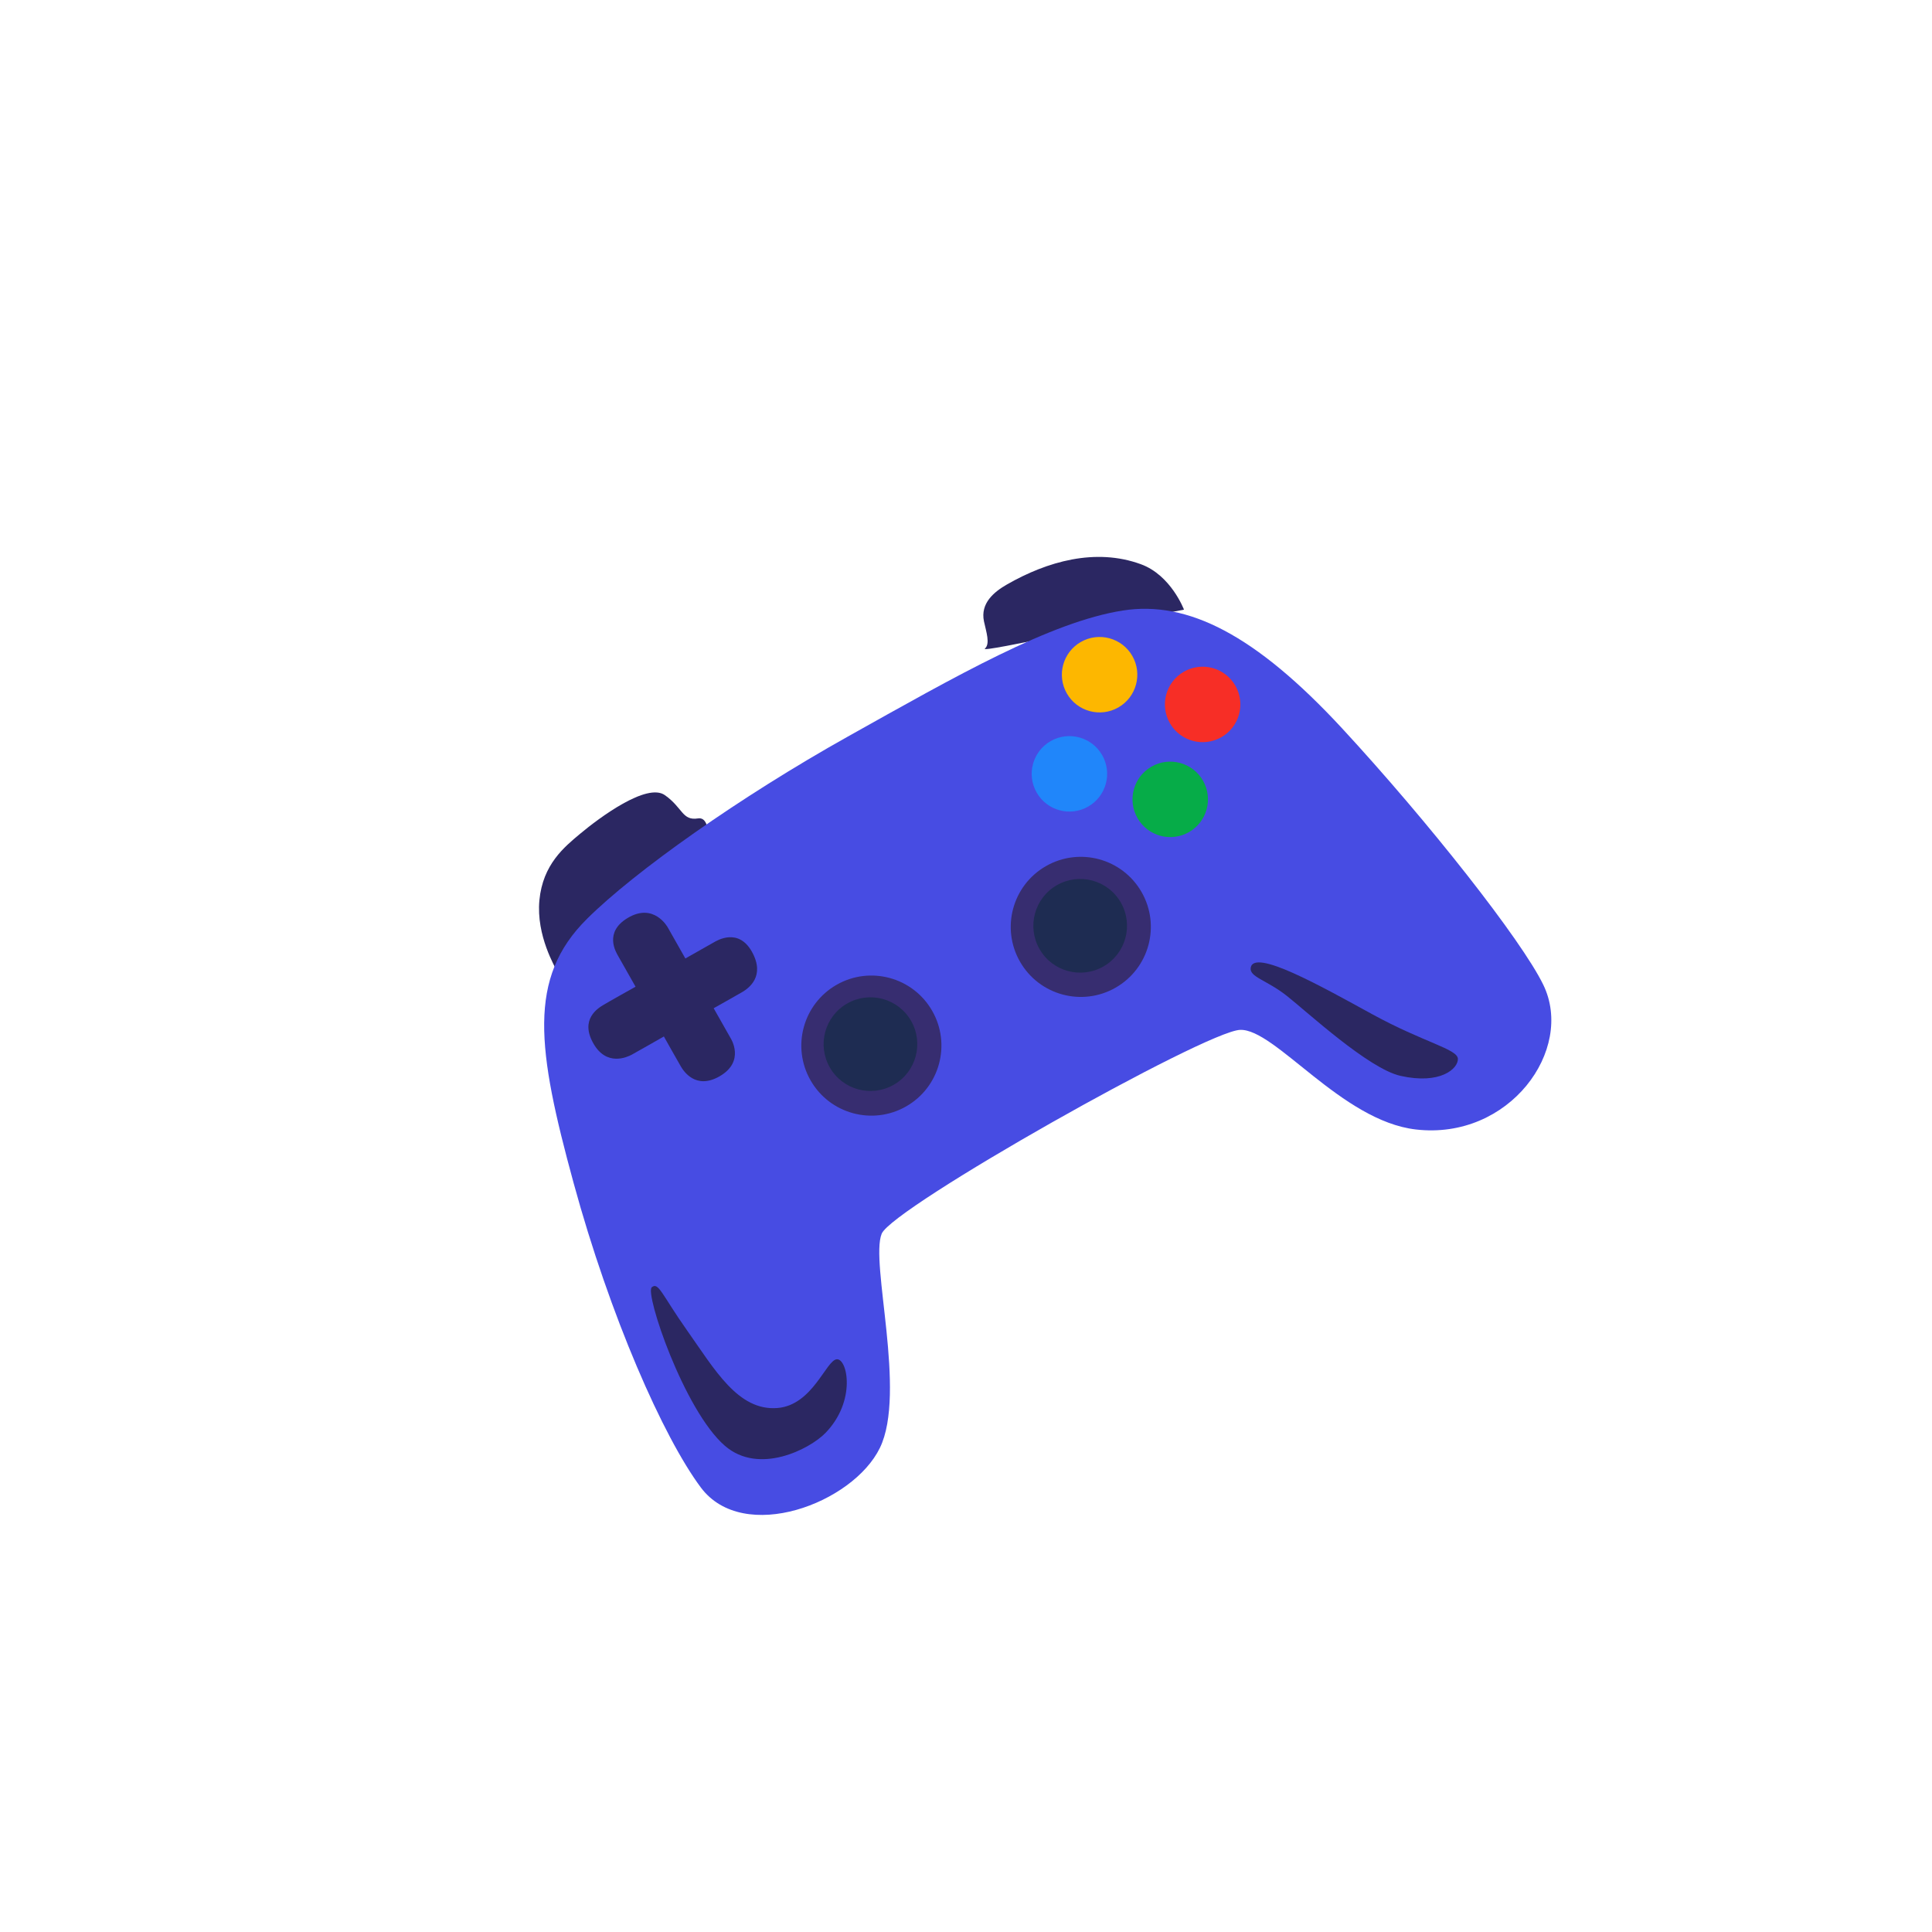 <svg width="493" height="493" viewBox="0 0 493 493" fill="none" xmlns="http://www.w3.org/2000/svg">
<g clip-path="url(#clip0_10_52)">
<path d="M141.942 247.531C141.835 246.965 136.765 238.87 137.643 229.708C138.522 220.546 144.018 216.12 148.028 212.762C152.889 208.699 165.042 199.64 169.661 202.903C174.28 206.167 174.055 209.48 178.125 208.837C182.194 208.194 180.433 219.141 180.433 219.141L141.942 247.531ZM302.122 155.566C302.122 155.566 298.821 146.771 291.116 143.973C279.523 139.735 267.198 143.273 256.974 149.13C253.686 151.012 250.11 153.905 251.085 158.556C251.659 161.243 252.732 164.294 251.31 165.519C249.918 166.75 289.679 157.845 302.122 155.566Z" fill="#2B2762"/>
<g filter="url(#filter0_d_10_52)">
<path d="M224.985 310.819C221.968 318.143 231.402 351.33 224.524 365.473C217.646 379.615 189.742 390.146 178.84 375.576C169.235 362.723 155.66 331.907 146.352 297.802C137.045 263.698 134.539 245.596 149.78 230.475C162.003 218.337 188.738 199.405 216.372 183.939C244.024 168.462 268.088 154.679 286.524 151.789C303.055 149.194 320.361 157.974 342.438 181.822C364.508 205.698 388.325 235.953 393.825 247.323C401.85 263.903 385.138 286.983 361.291 284.216C342.304 282.019 325.352 258.444 316.437 258.798C307.523 259.153 227.719 304.139 224.985 310.819Z" fill="#474CE3"/>
</g>
<path d="M319.151 246.945C318.78 249.328 323.188 250.035 328.379 254.129C333.57 258.223 349.182 272.677 357.358 274.53C367.547 276.822 372.104 272.692 372.019 270.185C371.933 267.677 363.307 266.009 350.159 258.803C337.011 251.597 319.93 241.988 319.151 246.945ZM166.313 328.482C164.505 330 174.52 359.864 184.97 368.929C193.685 376.48 206.645 369.756 210.623 365.668C218.553 357.532 216.268 346.637 213.524 346.858C210.798 347.068 207.399 358.567 198.384 359.292C188.323 360.086 182.398 349.491 175.285 339.431C168.885 330.362 168.04 327.034 166.313 328.482ZM182.191 240.444C181.446 240.871 174.888 244.579 174.888 244.579L170.399 236.658C170.399 236.658 166.893 230.2 160.148 234.257C154.1 237.89 157.15 242.92 157.722 243.919C158.294 244.918 162.18 251.786 162.18 251.786C162.18 251.786 155.201 255.687 153.932 256.462C152.663 257.236 147.874 260.076 151.442 266.305C154.813 272.19 160.046 269.747 161.193 269.138C162.34 268.529 169.404 264.483 169.404 264.483C169.404 264.483 173.126 271.107 173.758 272.168C174.39 273.229 177.482 278.163 183.602 274.658C190.285 270.83 186.434 264.907 186.434 264.907L182.112 257.276C182.112 257.276 188.391 253.753 189.47 253.11C191.011 252.179 195.367 249.13 191.871 242.859C188.399 236.671 182.954 240.007 182.191 240.444Z" fill="#2B2762"/>
<path d="M231.238 282.322C239.804 277.415 242.77 266.494 237.864 257.928C232.958 249.363 222.036 246.396 213.471 251.302C204.905 256.209 201.938 267.13 206.845 275.696C211.751 284.261 222.672 287.228 231.238 282.322Z" fill="#372D70"/>
<path d="M284.676 252.027C293.242 247.12 296.209 236.199 291.303 227.633C286.396 219.067 275.475 216.101 266.909 221.007C258.343 225.914 255.377 236.835 260.283 245.401C265.189 253.966 276.111 256.933 284.676 252.027Z" fill="#372D70"/>
<path d="M228.058 276.811C233.785 273.531 235.768 266.228 232.488 260.501C229.207 254.774 221.905 252.79 216.178 256.071C210.451 259.351 208.467 266.654 211.748 272.381C215.028 278.108 222.33 280.091 228.058 276.811Z" fill="#1E2C52"/>
<path d="M281.577 246.615C287.304 243.334 289.287 236.032 286.007 230.305C282.726 224.577 275.424 222.594 269.697 225.874C263.97 229.155 261.986 236.457 265.267 242.184C268.547 247.912 275.849 249.895 281.577 246.615Z" fill="#1E2C52"/>
<path d="M277.675 205.82C282.289 203.177 283.886 197.295 281.244 192.681C278.601 188.067 272.718 186.469 268.104 189.112C263.491 191.755 261.893 197.637 264.535 202.251C267.178 206.865 273.061 208.463 277.675 205.82Z" fill="#2086FA"/>
<path d="M303.402 212.333C308.016 209.69 309.614 203.808 306.971 199.194C304.329 194.58 298.446 192.982 293.832 195.625C289.218 198.268 287.62 204.15 290.263 208.764C292.906 213.378 298.789 214.976 303.402 212.333Z" fill="#06AC48"/>
<path d="M311.669 188.109C316.283 185.467 317.881 179.584 315.238 174.97C312.596 170.356 306.713 168.758 302.099 171.401C297.485 174.044 295.887 179.927 298.53 184.54C301.173 189.154 307.055 190.752 311.669 188.109Z" fill="#F72E26"/>
<path d="M285.375 180.522C289.988 177.88 291.586 171.997 288.944 167.383C286.301 162.769 280.418 161.171 275.804 163.814C271.19 166.457 269.593 172.339 272.235 176.953C274.878 181.567 280.761 183.165 285.375 180.522Z" fill="#FDB700"/>
</g>
<defs>
<filter id="filter0_d_10_52" x="88.857" y="105.35" width="357.003" height="331.227" filterUnits="userSpaceOnUse" color-interpolation-filters="sRGB">
<feFlood flood-opacity="0" result="BackgroundImageFix"/>
<feColorMatrix in="SourceAlpha" type="matrix" values="0 0 0 0 0 0 0 0 0 0 0 0 0 0 0 0 0 0 127 0" result="hardAlpha"/>
<feOffset dy="4"/>
<feGaussianBlur stdDeviation="25"/>
<feComposite in2="hardAlpha" operator="out"/>
<feColorMatrix type="matrix" values="0 0 0 0 0.278 0 0 0 0 0.298 0 0 0 0 0.89 0 0 0 1 0"/>
<feBlend mode="normal" in2="BackgroundImageFix" result="effect1_dropShadow_10_52"/>
<feBlend mode="normal" in="SourceGraphic" in2="effect1_dropShadow_10_52" result="shape"/>
</filter>
<clipPath id="clip0_10_52">
<rect width="361" height="361" fill="white" transform="translate(0 179.426) rotate(-29.803)"/>
</clipPath>
</defs>
</svg>
